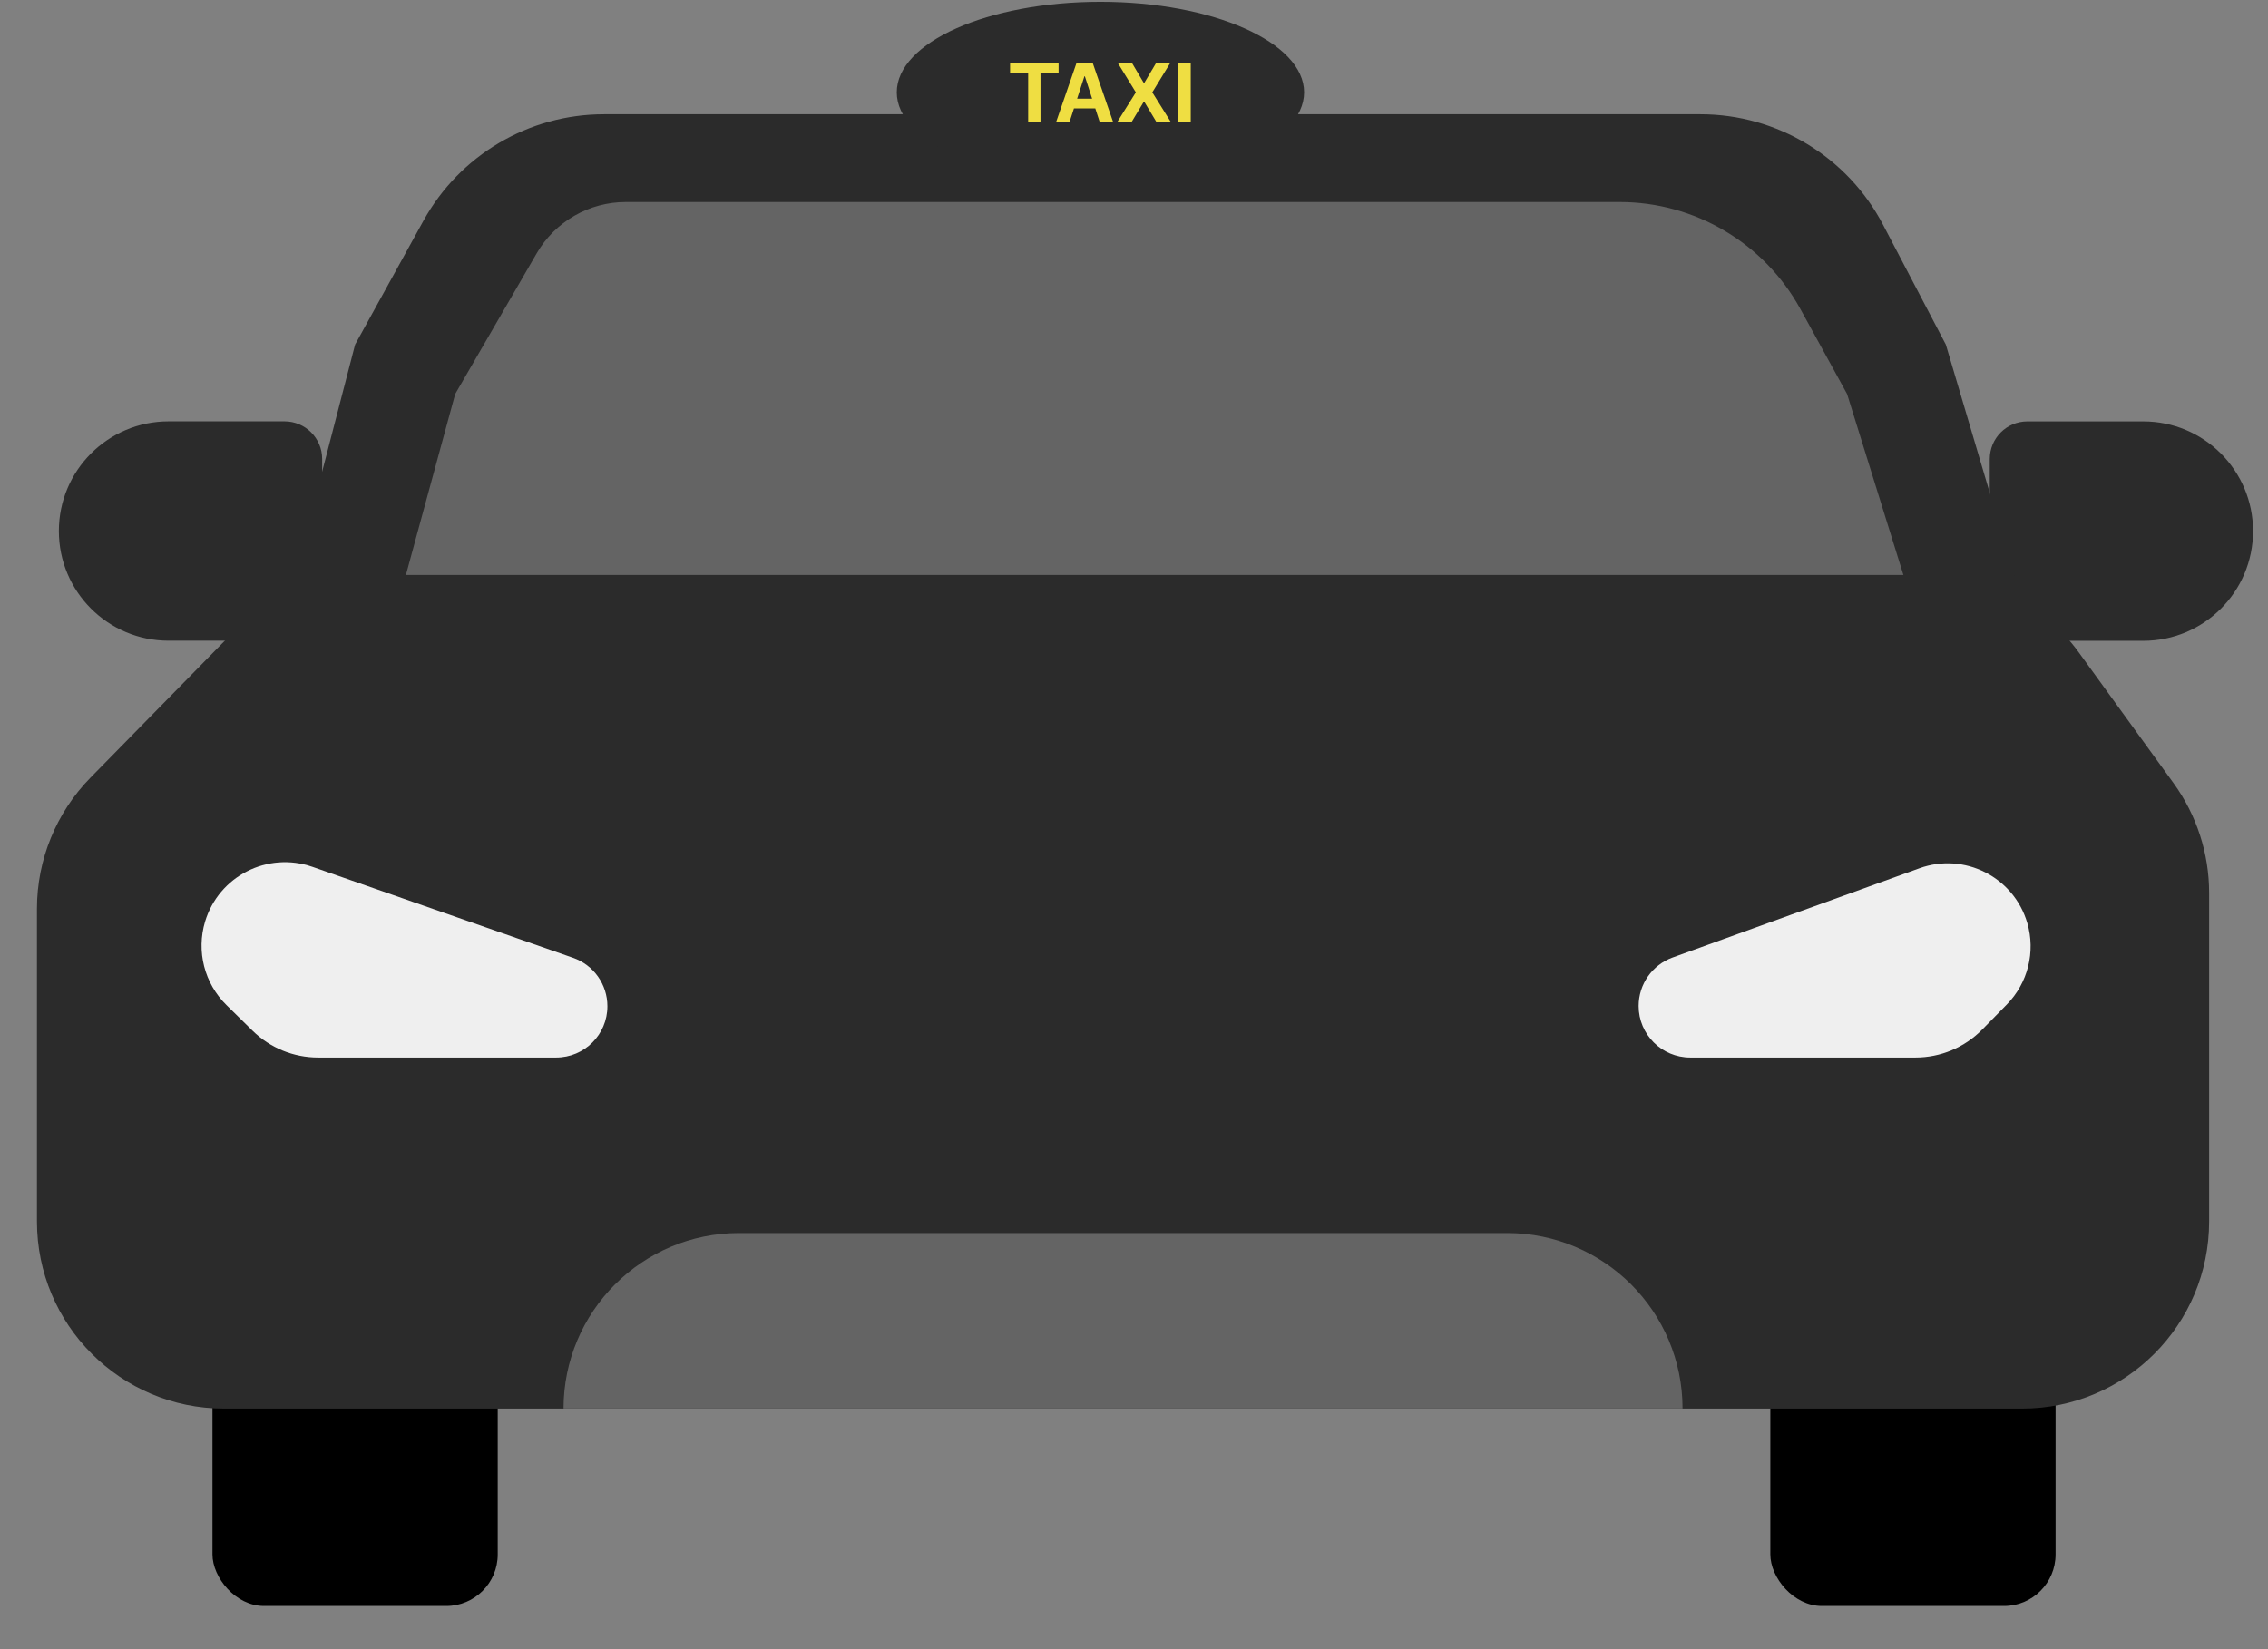 <svg width="44" height="32" viewBox="0 0 44 32" fill="none" xmlns="http://www.w3.org/2000/svg">
<rect x="0" y="0" width="44" height="32" fill="#808080" stroke="none"/>
<g id="Group 1000004907">
<g id="Group 518091">
<path id="Rectangle 40168" d="M39.331 12.434C38.928 12.434 38.602 12.107 38.602 11.704L38.602 8.907C38.602 8.504 38.928 8.177 39.331 8.177L41.581 8.177C42.757 8.177 43.71 9.13 43.71 10.305C43.71 11.481 42.757 12.434 41.581 12.434L39.331 12.434Z" fill="#2B2B2B"/>
<path id="Rectangle 40169" d="M5.52 8.176C5.923 8.176 6.25 8.502 6.25 8.905L6.25 11.703C6.25 12.106 5.923 12.432 5.52 12.432L3.27 12.432C2.095 12.432 1.142 11.48 1.142 10.304C1.142 9.129 2.095 8.176 3.27 8.176L5.52 8.176Z" fill="#2B2B2B"/>
<path id="Rectangle 40166" d="M8.214 4.285C8.918 3.009 10.26 2.217 11.717 2.217H32.989C34.477 2.217 35.842 3.043 36.532 4.361L37.75 6.686L39.453 12.433H5.399L6.889 6.686L8.214 4.285Z" fill="#2B2B2B"/>
<path id="Rectangle 40170" d="M10.411 4.917C10.768 4.3 11.428 3.92 12.141 3.92H31.421C32.88 3.92 34.223 4.714 34.926 5.992L35.834 7.645L37.324 12.433H7.527L8.831 7.645L10.411 4.917Z" fill="#646464"/>
<g id="Group 518090">
<rect id="Rectangle 40164" x="4.122" y="24.777" width="5.534" height="6.385" rx="1" fill="black"/>
<rect id="Rectangle 40165" x="34.345" y="24.777" width="5.534" height="6.385" rx="1" fill="black"/>
</g>
<g id="Group 518089">
<path id="Rectangle 40163" d="M4.545 12.245C5.227 11.549 6.161 11.156 7.137 11.156H37.388C38.551 11.156 39.644 11.714 40.327 12.656L42.167 15.195C42.616 15.815 42.858 16.561 42.858 17.326V23.701C42.858 25.706 41.233 27.332 39.228 27.332H4.347C2.342 27.332 0.717 25.706 0.717 23.701V17.631C0.717 16.681 1.09 15.768 1.755 15.09L4.545 12.245Z" fill="#2B2B2B"/>
<path id="Rectangle 40167" d="M10.933 27.331C10.933 25.45 12.458 23.926 14.338 23.926H29.237C31.118 23.926 32.642 25.45 32.642 27.331H10.933Z" fill="#646464"/>
<path id="Vector 319" d="M6.062 16.82L11.117 18.585C11.517 18.724 11.784 19.101 11.784 19.525C11.784 20.075 11.339 20.52 10.789 20.52H6.172C5.696 20.52 5.24 20.334 4.9 20L4.394 19.503C3.965 19.082 3.806 18.457 3.979 17.881C4.245 16.999 5.192 16.517 6.062 16.82Z" fill="#EFEFEF"/>
<path id="Vector 320" d="M37.237 16.848L32.45 18.579C32.054 18.722 31.79 19.098 31.79 19.52C31.79 20.072 32.238 20.52 32.791 20.52H37.16C37.648 20.52 38.114 20.325 38.456 19.977L38.933 19.491C39.342 19.075 39.493 18.471 39.331 17.912C39.071 17.019 38.111 16.531 37.237 16.848Z" fill="#EFEFEF"/>
</g>
</g>
<g id="Group 1000004905">
<ellipse id="Ellipse 402" cx="21.349" cy="1.791" rx="3.951" ry="1.756" fill="#2B2B2B"/>
<g id="TAXI">
<path d="M19.596 1.419V1.219H20.537V1.419H20.186V2.365H19.947V1.419H19.596Z" fill="#EFDE42"/>
<path d="M20.75 2.365H20.49L20.886 1.219H21.198L21.594 2.365H21.334L21.047 1.481H21.038L20.75 2.365ZM20.734 1.915H21.347V2.104H20.734V1.915Z" fill="#EFDE42"/>
<path d="M21.959 1.219L22.19 1.61H22.199L22.431 1.219H22.705L22.355 1.792L22.713 2.365H22.434L22.199 1.974H22.19L21.955 2.365H21.677L22.036 1.792L21.684 1.219H21.959Z" fill="#EFDE42"/>
<path d="M23.101 1.219V2.365H22.859V1.219H23.101Z" fill="#EFDE42"/>
</g>
</g>
</g>
</svg>
